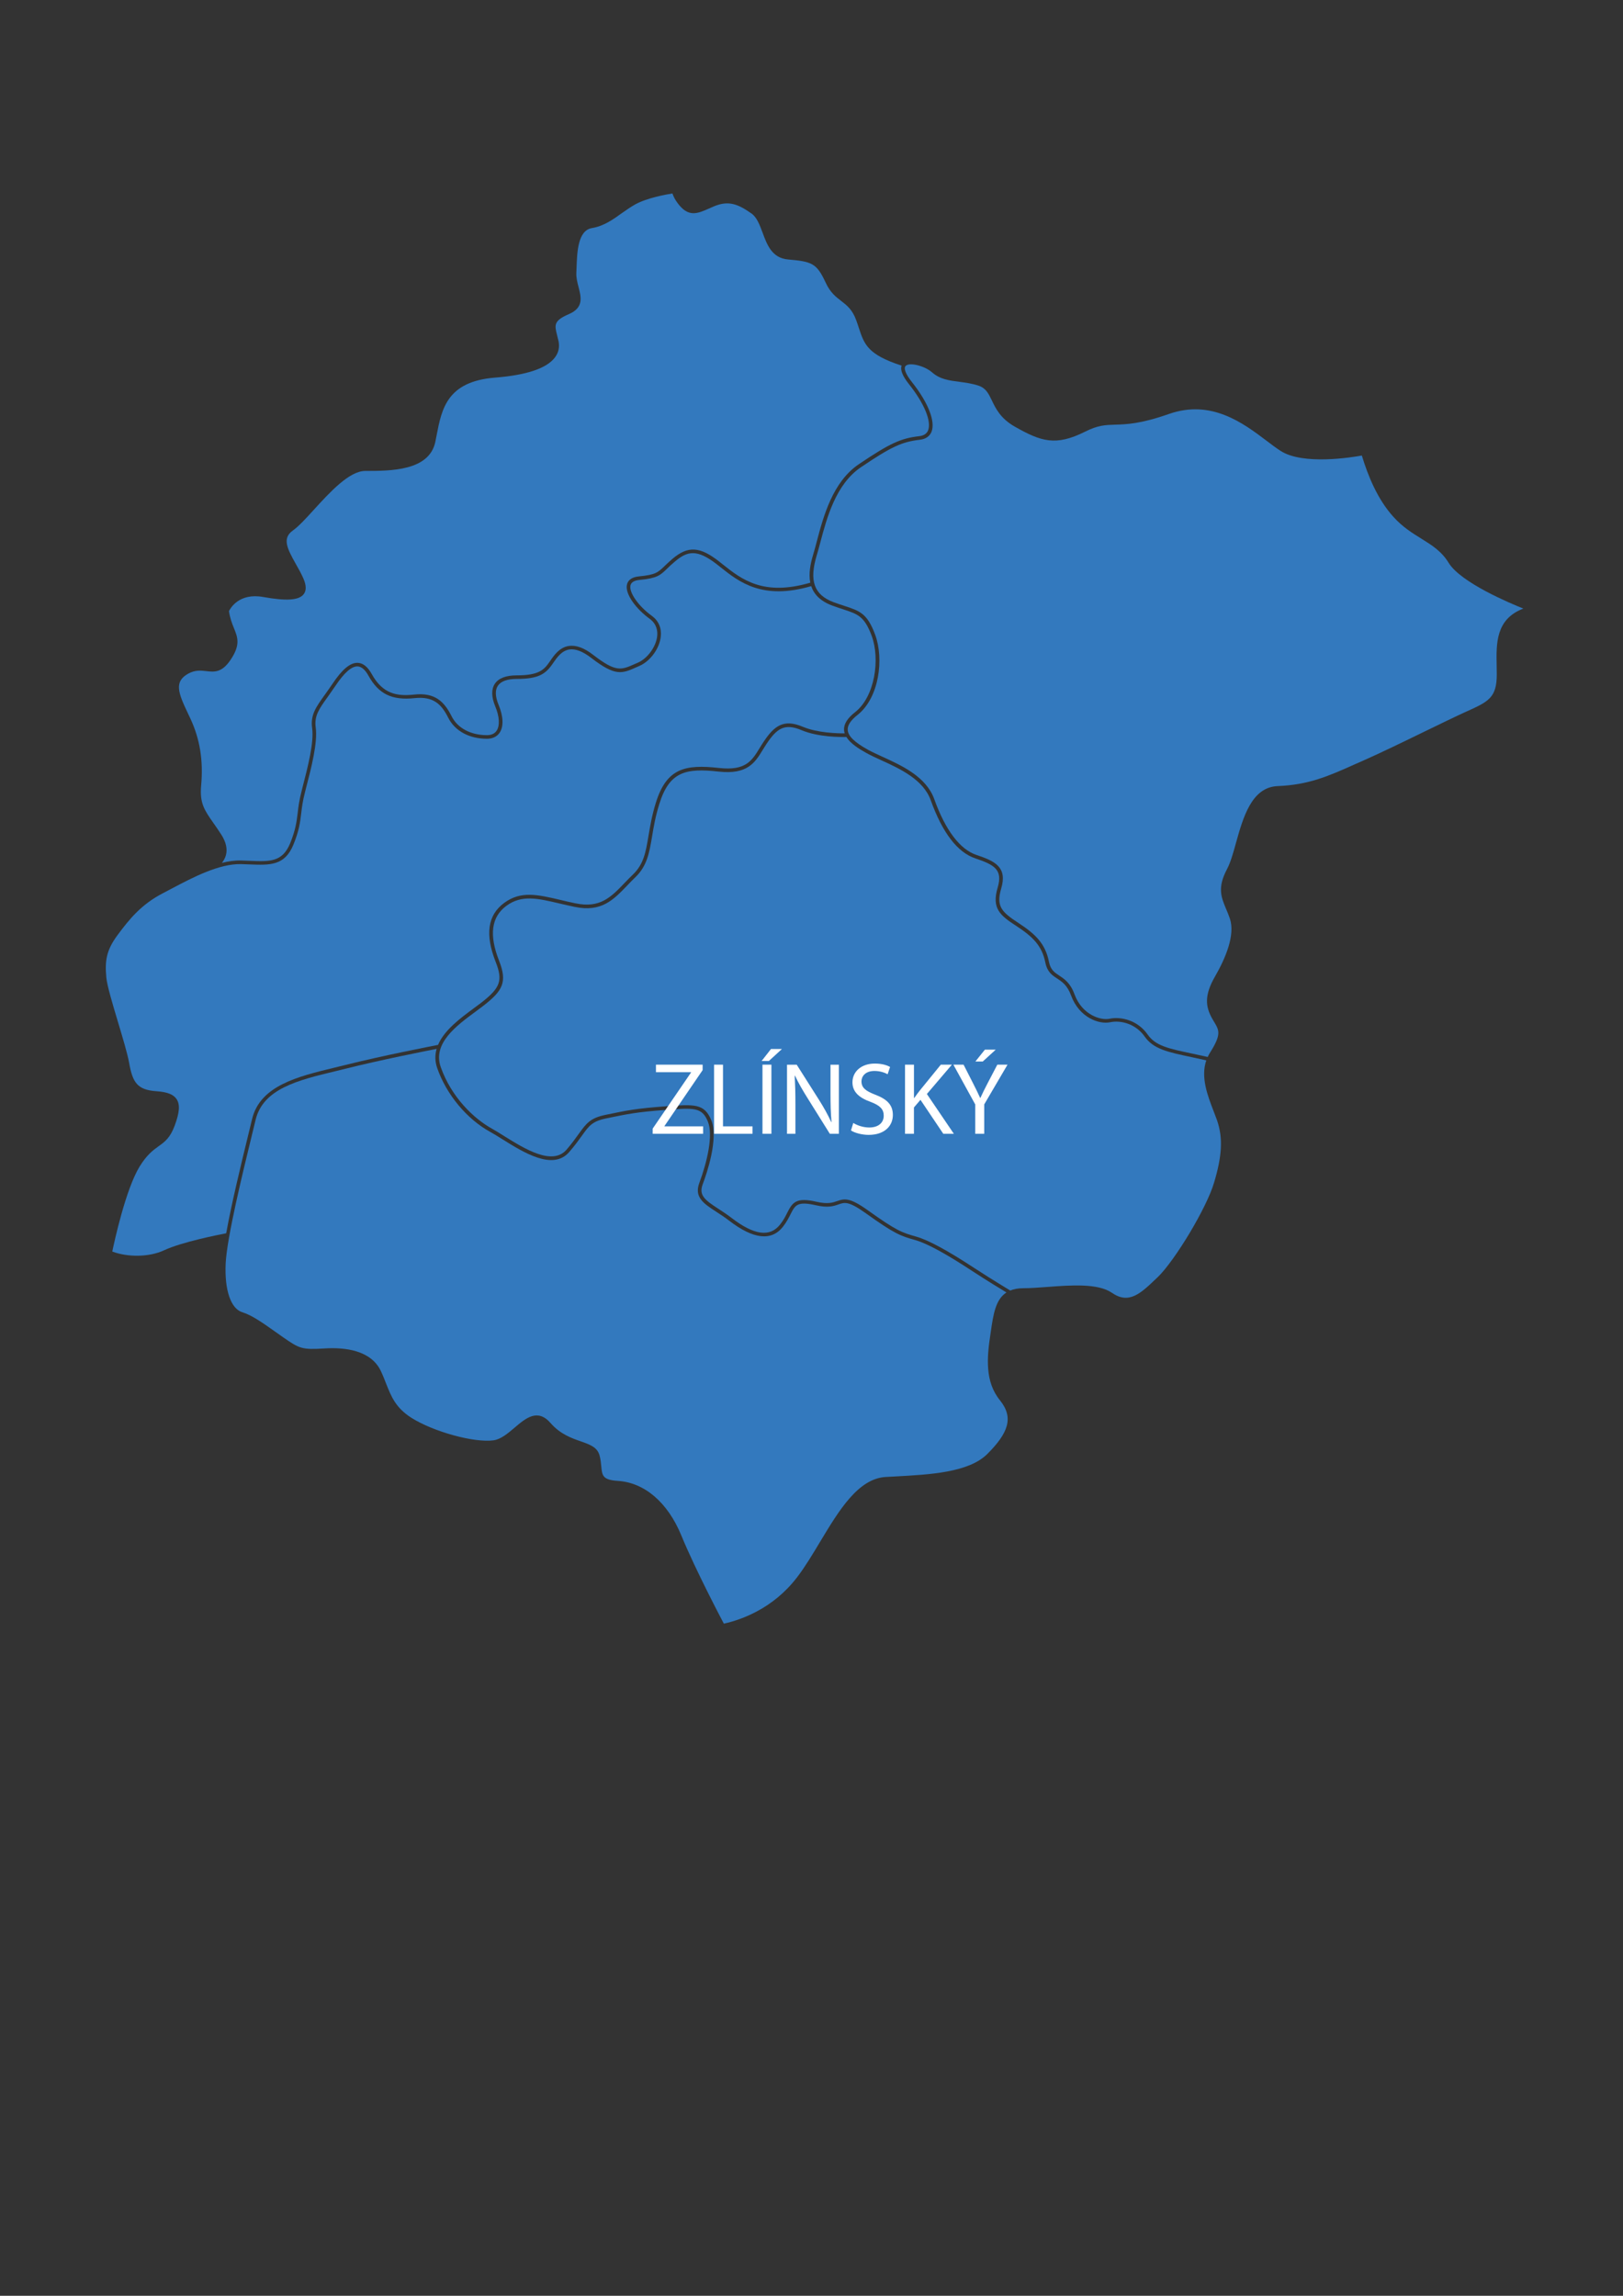 <?xml version="1.0" encoding="utf-8"?>
<!-- Generator: Adobe Illustrator 26.2.1, SVG Export Plug-In . SVG Version: 6.00 Build 0)  -->
<svg version="1.1" id="Vrstva_1" xmlns="http://www.w3.org/2000/svg" xmlns:xlink="http://www.w3.org/1999/xlink" x="0px" y="0px"
	 viewBox="0 0 595.28 841.89" style="enable-background:new 0 0 595.28 841.89;" xml:space="preserve">
<rect x="0" y="0" width="595.28" height="841.89" fill="#333333" stroke="none"/>
<style type="text/css">
	.st0{fill:#3379BE;}
	.st1{fill:#FFFFFF;}
</style>
<path class="st0" d="M330.7,134.08c-12.43-4.04-13.7-7.75-15.7-13.83c-0.28-0.9-0.59-1.81-0.96-2.82c-1.42-3.91-3.39-5.42-5.46-7.03
	c-1.99-1.53-4.06-3.1-5.74-6.75c-3.3-7.1-4.96-7.73-13.8-8.5c-5.92-0.5-7.73-5.46-9.35-9.85c-1.07-2.86-2.08-5.59-4.04-6.99
	c-4.96-3.49-8.43-4.87-13.74-2.66c-0.66,0.28-1.29,0.55-1.9,0.83c-4.24,1.88-7.58,3.36-11.55-2.1c-0.9-1.22-1.46-2.34-1.83-3.43
	c-2.01,0.31-9.28,1.59-13.63,4c-1.7,0.94-3.34,2.12-4.94,3.23c-3.25,2.34-6.62,4.74-10.94,5.46c-5.2,0.85-5.46,8.85-5.66,14.68
	l-0.07,1.66c-0.09,1.83,0.37,3.63,0.83,5.37c0.94,3.67,1.92,7.49-3.58,9.85c-5.66,2.42-5.24,4.06-4.32,7.69
	c0.17,0.7,0.37,1.44,0.55,2.27c0.44,2.18-0.02,4.19-1.35,5.94c-2.99,3.98-10.4,6.47-21.97,7.38c-17.61,1.42-19.53,11.45-21.41,21.14
	c-0.15,0.81-0.31,1.59-0.46,2.36c-2.21,10.72-16.36,10.72-25.73,10.72c-5.83,0-13,7.84-18.76,14.15c-3.01,3.3-5.61,6.16-7.75,7.67
	c-4,2.82-2.21,6.51,1.05,12.28c1,1.75,2.03,3.58,2.84,5.46c1.05,2.47,1.07,4.37,0.02,5.68c-1.75,2.21-6.33,2.51-14.85,0.98
	c-8.8-1.57-11.99,4.11-12.52,5.18c0.37,2.58,1.11,4.48,1.79,6.16c1.4,3.45,2.51,6.16-1.14,11.62c-3.25,4.89-6.05,4.57-9.02,4.22
	c-1.99-0.22-4.06-0.46-6.62,0.96c-5.24,2.95-3.63,7.03-0.02,14.63l0.83,1.75c3.54,7.6,4.81,15.42,3.98,24.62
	c-0.59,6.49,1.2,9.02,4.43,13.65c0.9,1.29,1.94,2.75,3.04,4.48c1.68,2.69,2.23,5.2,1.59,7.49c-0.31,1.11-0.87,2.01-1.46,2.75
	c2.45-0.61,4.87-0.96,7.16-0.87c1.05,0.02,2.05,0.07,3.01,0.11c7.51,0.31,12.04,0.5,14.9-6.49c1.97-4.89,2.32-7.73,2.73-11.01
	c0.26-2.29,0.55-4.65,1.42-7.97l0.28-1.16c2.03-7.84,4.35-16.75,3.6-22.1c-0.66-4.78,1.46-7.71,4.63-12.12c0.85-1.2,1.79-2.51,2.8-4
	c3.6-5.4,6.57-7.86,9.3-7.75c1.94,0.07,3.67,1.46,5.15,4.13c3.98,7.19,9.09,8.21,15.53,7.51c7.67-0.83,11.05,2.58,13.74,7.93
	c2.16,4.35,7.01,6.95,12.97,6.95c1.64,0,2.84-0.55,3.56-1.64c1.22-1.86,1.05-5.2-0.52-8.93c-1.42-3.43-1.46-6.27-0.15-8.26
	c1.38-2.08,4.11-3.1,8.08-3.1c7.97,0,9.94-1.97,11.99-4.94l0.24-0.35c1.44-2.1,3.41-4.96,6.79-5.48c2.66-0.41,5.64,0.66,9.06,3.32
	c8.26,6.36,10.16,5.53,15.2,3.28l1.11-0.48c3.54-1.55,6.66-5.81,7.08-9.72c0.2-1.86-0.13-4.46-2.77-6.38
	c-4.81-3.47-9.24-9.15-8.28-12.67c0.31-1.16,1.33-2.6,4.43-2.88c6.03-0.59,6.86-1.4,9.33-3.78c0.74-0.7,1.64-1.57,2.84-2.6
	c5.74-4.89,10.11-4.63,17.3,1.03l1.18,0.94c6.97,5.53,14.87,11.77,32.13,6.73c-0.7-3.36,0.07-7.08,1.09-10.44
	c0.41-1.35,0.83-2.93,1.27-4.61c2.45-9.24,5.81-21.89,15.44-28.4c11.38-7.67,15.33-9.5,22.24-10.29c1.59-0.2,2.66-0.9,3.15-2.08
	c1.35-3.28-1.38-9.94-6.99-16.97C331.01,137.88,330.11,135.61,330.7,134.08"/>
<path class="st0" d="M264.24,207.98l-1.18-0.94c-7.45-5.83-10.97-5-15.6-1.05c-1.18,0.98-2.03,1.81-2.77,2.53
	c-2.58,2.49-3.65,3.52-10.13,4.15c-1.9,0.17-2.99,0.83-3.3,1.92c-0.68,2.56,2.88,7.69,7.8,11.23c2.47,1.79,3.65,4.48,3.3,7.62
	c-0.46,4.39-3.84,9.02-7.86,10.77l-1.09,0.48c-5.29,2.36-7.69,3.41-16.56-3.43c-3.1-2.4-5.81-3.43-8.06-3.08
	c-2.82,0.46-4.52,2.95-5.9,4.94l-0.24,0.35c-2.58,3.74-5.2,5.5-13.08,5.5c-3.52,0-5.85,0.85-6.97,2.51
	c-1.07,1.59-0.96,4.02,0.28,7.01c1.75,4.22,1.9,7.93,0.39,10.18c-0.98,1.46-2.6,2.25-4.67,2.25c-6.47,0-11.77-2.88-14.18-7.69
	c-2.51-5-5.46-7.95-12.38-7.21c-8.26,0.87-13.13-1.49-16.86-8.17c-1.22-2.25-2.6-3.41-4.02-3.47c-2.18-0.09-4.89,2.27-8.15,7.16
	c-1.03,1.51-1.97,2.84-2.82,4.04c-3.1,4.3-4.98,6.92-4.39,11.16c0.76,5.61-1.57,14.66-3.65,22.63l-0.28,1.14
	c-0.85,3.25-1.14,5.57-1.4,7.82c-0.39,3.23-0.76,6.29-2.82,11.34c-3.19,7.86-8.63,7.62-16.19,7.32c-0.94-0.04-1.94-0.09-2.99-0.11
	c-8.08-0.2-17.78,4.89-25.58,9.02c-1.07,0.57-2.1,1.11-3.08,1.62c-7.95,4.11-12.3,9.44-16.75,15.46c-4.13,5.59-4.61,9.46-4.06,15.49
	c0.28,3.01,2.32,9.79,4.28,16.34c1.7,5.68,3.47,11.53,4.08,14.94c1.29,7.27,3.01,9.94,10.09,10.42c3.95,0.28,6.23,1.18,7.36,2.95
	c1.27,1.97,1.05,4.87-0.76,9.72c-1.7,4.52-3.65,5.9-5.9,7.51c-1.99,1.44-4.26,3.06-6.97,7.47c-5.11,8.39-9.26,27.61-10,31.13
	c5.59,2.12,13.48,2.12,19-0.46c6.73-3.12,20.16-5.72,22.78-6.23c1.97-10.94,5.5-25.47,8.1-36.13c0.52-2.14,1-4.08,1.4-5.77
	c2.95-12.25,16.78-15.6,30.16-18.83c1.33-0.33,2.69-0.66,4.02-0.98c13.48-3.39,31.48-6.88,34.03-7.38
	c2.29-5.44,8.21-9.81,12.93-13.3c1.05-0.76,2.03-1.49,2.93-2.18c7.01-5.46,7.95-8.1,5.29-14.9c-3.98-10.11-2.97-17.19,3.08-21.67
	c6.12-4.52,12.25-3.08,20.73-1.09c1.7,0.41,3.49,0.83,5.42,1.22c9.04,1.9,13.02-2.23,18.04-7.47c0.96-1,1.97-2.03,3.04-3.06
	c3.98-3.82,4.72-8.21,5.74-14.29c0.59-3.49,1.25-7.45,2.69-12.08c3.93-12.58,10.62-14.13,23.18-12.73
	c9.79,1.09,12.06-2.66,14.94-7.4c0.46-0.74,0.92-1.49,1.42-2.23c3.89-5.85,7.34-8.45,14.39-5.46c5.35,2.25,12.76,2.42,15.33,2.4
	c-0.11-0.37-0.2-0.72-0.24-1.11c-0.17-2.21,1.16-4.39,4.08-6.68c7.27-5.72,9.2-19.51,6.05-27.98c-2.66-7.16-5.07-7.95-10.35-9.68
	c-1.22-0.39-2.6-0.85-4.15-1.42c-4.43-1.66-6.71-4.22-7.67-7.12C279.64,220.17,271.1,213.44,264.24,207.98"/>
<path class="st0" d="M335.82,454.79c-5.55-1.59-7.43-2.12-18.48-10.03c-6.14-4.37-7.6-3.87-9.81-3.08c-1.7,0.59-3.82,1.33-8.23,0.31
	c-6.88-1.57-7.64-0.07-9.33,3.25c-0.66,1.29-1.46,2.91-2.8,4.61c-4.22,5.37-10.86,4.61-19.75-2.23c-1.64-1.27-3.28-2.32-4.7-3.25
	c-4.59-2.97-8.19-5.33-6.23-10.57c2.84-7.6,5.18-17.52,3.15-22.5c-2.16-5.26-4.96-5.07-15.36-4.3l-0.17,0.02
	c-10.48,0.76-14.13,1.53-21.45,3.04l-0.42,0.09c-5.05,1.05-6.25,2.73-8.87,6.4c-1.14,1.57-2.53,3.54-4.61,5.92
	c-5.96,6.88-16.69,0.17-24.53-4.72c-1.64-1.03-3.17-1.99-4.5-2.71c-8.56-4.72-15.99-13.67-19.37-23.35
	c-0.87-2.51-0.85-4.87-0.22-7.06c-4.28,0.85-20.69,4.08-33.2,7.23c-1.33,0.33-2.69,0.66-4.02,0.98
	c-13.61,3.28-26.43,6.38-29.18,17.85c-0.42,1.68-0.87,3.63-1.4,5.77c-3.41,13.98-9.11,37.37-9.57,46.85
	c-0.46,9.72,1.88,16.58,6.07,17.89c3.58,1.11,7.36,3.8,12.17,7.19c0.94,0.68,1.9,1.35,2.9,2.05c5.94,4.13,6.86,4.57,15.25,4.04
	c7.34-0.44,16.84,0.63,20.49,8.21c0.76,1.59,1.35,3.12,1.94,4.63c1.9,4.78,3.52,8.93,9.3,12.6c8.13,5.13,23.04,9.22,30.1,8.26
	c2.71-0.37,5.26-2.53,7.73-4.63c4.15-3.52,8.45-7.19,13.24-1.68c3.54,4.06,7.67,5.5,10.99,6.66c3.25,1.14,6.07,2.1,6.92,5.09
	c0.42,1.51,0.55,2.88,0.66,4.08c0.31,3.34,0.46,5,6.05,5.35c9.83,0.61,18.33,7.91,23.31,20.01c5.33,12.97,15.27,31.72,15.6,32.35
	c3.87-0.87,8.08-2.32,12.28-4.59c5.15-2.77,10.24-6.75,14.59-12.43c2.91-3.8,5.66-8.39,8.41-12.97
	c6.95-11.55,13.98-23.24,24.14-23.81c1.05-0.07,2.14-0.13,3.23-0.17c12.95-0.7,27.17-1.44,34.01-8.28c3.71-3.71,6.2-7.03,7.08-10.22
	c0.87-3.1,0.17-6.14-2.42-9.37c-2.84-3.49-4.04-7.38-4.37-11.55c-0.35-4.11,0.17-8.45,0.85-12.93l0.11-0.76
	c0.92-6.36,1.75-11.82,5.74-14.37c-1.68-1.03-6.84-4.13-12.36-7.75C346.9,459.72,340.04,455.99,335.82,454.79"/>
<path class="st0" d="M419.82,380.09c-3.32-4.74-8.87-6.03-12.63-5.22c-4.02,0.87-11.36-1.66-14.35-9.83c-1.38-3.76-3.28-5-5.09-6.2
	c-1.88-1.22-3.65-2.4-4.35-5.9c-1.25-6.23-4.72-9.52-10.68-13.41c-5.88-3.82-9.09-6.38-6.79-14.07c1.92-6.51-1.18-8.32-8.19-10.68
	c-6.55-2.18-12.06-9.35-16.36-21.3c-2.73-7.64-11.31-11.58-18.22-14.72c-2.01-0.92-3.91-1.79-5.5-2.69
	c-2.73-1.51-5.77-3.45-7.23-5.81c-1.88,0.04-10.29,0.11-16.47-2.51c-6.27-2.66-9.11-0.5-12.78,4.98c-0.48,0.72-0.92,1.46-1.38,2.18
	c-2.88,4.74-5.64,9.22-16.23,8.04c-12.08-1.35-18.06,0.04-21.73,11.82c-1.42,4.52-2.1,8.45-2.66,11.9
	c-1.03,6.07-1.83,10.88-6.14,15.01c-1.05,1-2.03,2.03-2.99,3.04c-5.11,5.31-9.5,9.89-19.29,7.84c-1.92-0.39-3.71-0.83-5.44-1.22
	c-8.13-1.92-14.02-3.3-19.61,0.85c-5.5,4.06-6.38,10.66-2.66,20.12c3.1,7.86,1.31,11.01-5.68,16.45c-0.92,0.7-1.92,1.44-2.95,2.21
	c-7.03,5.18-15.79,11.64-12.78,20.29c3.93,11.21,12.28,19.02,18.76,22.61c1.35,0.74,2.91,1.73,4.54,2.75
	c7.45,4.63,17.63,10.99,22.85,4.98c2.01-2.34,3.39-4.28,4.5-5.83c2.69-3.71,4.15-5.79,9.7-6.92l0.42-0.09
	c7.36-1.53,11.05-2.29,21.62-3.06l0.17-0.02c10.59-0.76,14.15-1.03,16.69,5.13c2.73,6.71-1.7,19.66-3.15,23.46
	c-1.51,4.06,0.79,5.79,5.7,8.98c1.46,0.96,3.12,2.03,4.81,3.32c8.3,6.4,14.15,7.21,17.87,2.47c1.27-1.59,2.01-3.08,2.66-4.39
	c1.92-3.78,3.28-5.68,10.81-3.93c4.04,0.92,5.88,0.28,7.49-0.28c2.69-0.94,4.65-1.29,11.03,3.25c10.88,7.78,12.69,8.3,18.06,9.83
	c4.35,1.25,11.34,5.02,21.34,11.58c6.71,4.37,12.84,8.02,12.89,8.06c0.04,0.02,0.04,0.07,0.09,0.11c1.31-0.55,2.91-0.87,4.87-0.87
	c2.53,0,5.53-0.22,8.69-0.46c8.69-0.66,18.63-1.4,23.76,2.14c6.29,4.35,10.55,0.26,16.45-5.4l0.31-0.28
	c3.17-3.04,7.73-9.5,11.86-16.4c3.95-6.64,7.49-13.65,8.87-18.35c1.44-4.78,2.27-8.85,2.47-12.56c0.2-3.67-0.26-6.99-1.4-10.31
	c-0.37-1.03-0.81-2.18-1.27-3.36c-2.18-5.64-4.78-12.41-2.66-18.57c-1.88-0.42-3.63-0.79-5.2-1.14
	C428.1,385.77,423.05,384.7,419.82,380.09"/>
<path class="st0" d="M531.33,206.39c-2.6-4.26-6.2-6.49-10-8.85c-3.39-2.1-6.88-4.26-10.29-8.04c-5.77-6.38-9.28-14.94-11.55-22.45
	c-3.47,0.63-21.56,3.65-29.84-1.73c-1.59-1.03-3.32-2.32-5.13-3.71c-8.54-6.44-20.23-15.27-35.82-9.79
	c-10.33,3.63-15.49,3.78-19.64,3.91c-3.67,0.11-6.31,0.17-11.1,2.58c-10.81,5.4-16.14,3.58-25.71-1.83
	c-5.31-3.01-7.06-6.71-8.47-9.65c-1.22-2.53-2.18-4.54-4.98-5.44c-2.42-0.79-4.72-1.07-6.95-1.38c-3.65-0.46-7.1-0.9-10-3.47
	c-2.71-2.38-8.21-3.76-9.63-2.4c-0.9,0.85-0.09,3.01,2.23,5.94c5.98,7.51,8.74,14.53,7.19,18.3c-0.68,1.64-2.14,2.64-4.24,2.88
	c-6.64,0.76-10.48,2.56-21.62,10.07c-9.24,6.23-12.52,18.59-14.92,27.63c-0.44,1.7-0.87,3.28-1.29,4.65
	c-2.84,9.39-1,14.53,6.14,17.21c1.53,0.57,2.86,1,4.08,1.4c5.53,1.81,8.3,2.71,11.18,10.48c3.32,8.93,1.49,23.24-6.47,29.49
	c-2.51,1.97-3.71,3.82-3.58,5.53c0.17,2.23,2.47,4.46,7.4,7.21c1.55,0.85,3.43,1.7,5.42,2.62c7.12,3.25,15.97,7.3,18.92,15.49
	c4.08,11.38,9.44,18.48,15.51,20.49c6.77,2.25,11.38,4.46,9.04,12.32c-1.92,6.51,0.2,8.61,6.25,12.56
	c6.29,4.11,9.94,7.58,11.27,14.29c0.59,2.95,1.99,3.87,3.76,5.05c1.92,1.27,4.08,2.69,5.61,6.86c2.82,7.69,9.74,9.63,12.82,8.98
	c4.17-0.9,10.35,0.52,14,5.77c2.93,4.17,7.49,5.13,16.6,7.06c1.66,0.35,3.47,0.74,5.44,1.18c0.26-0.55,0.52-1.09,0.87-1.62
	c4.22-6.66,3.32-8.15,1.53-11.16c-0.26-0.42-0.52-0.85-0.76-1.29c-1.22-2.18-1.97-4.3-1.9-6.77c0.07-2.45,0.94-5.22,2.95-8.69
	c1.94-3.36,3.8-7.19,4.94-10.92c1.11-3.69,1.51-7.3,0.5-10.29c-0.41-1.24-0.92-2.42-1.38-3.52c-1.83-4.37-3.28-7.84,0.37-14.7
	c1.25-2.38,2.23-5.83,3.25-9.55c2.64-9.41,5.74-20.42,15.27-20.82c11.49-0.46,18.74-3.71,28.31-7.99c1.14-0.5,2.25-0.98,3.06-1.35
	c6.47-2.86,14.98-6.99,22.69-10.75c5.72-2.77,11.01-5.35,14.66-7.01l0.63-0.28c7.91-3.58,11.03-5,11.03-13.54
	c0-1.14-0.02-2.14-0.04-3.17c-0.17-8.28-0.35-17.15,9.79-21.01C554.13,221.33,535.8,213.7,531.33,206.39"/>
<g>
	<path class="st1" d="M361.24,384.91l-3.49,4.35h2.71l4.76-4.35H361.24z M361,415.77h-3.3v-10.75l-8.02-14.59h3.74l3.56,6.99
		c0.98,1.92,1.73,3.47,2.53,5.22h0.07c0.72-1.64,1.57-3.3,2.56-5.22l3.65-6.99h3.74L361,404.98V415.77z M331.93,415.77h3.28v-9.65
		l2.4-2.8l8.37,12.45h3.87l-9.89-14.59l9.17-10.75h-4.06l-7.73,9.5c-0.66,0.83-1.33,1.75-2.01,2.71h-0.11v-12.21h-3.28V415.77z
		 M312.12,414.55c1.35,0.9,4.02,1.62,6.47,1.62c5.98,0,8.89-3.39,8.89-7.3c0-3.74-2.18-5.81-6.49-7.45
		c-3.49-1.35-5.02-2.53-5.02-4.89c0-1.73,1.31-3.8,4.76-3.8c2.29,0,4,0.74,4.83,1.2l0.9-2.66c-1.14-0.66-3.01-1.25-5.61-1.25
		c-4.91,0-8.19,2.93-8.19,6.88c0,3.58,2.56,5.72,6.71,7.19c3.41,1.31,4.76,2.66,4.76,5.05c0,2.56-1.94,4.32-5.29,4.32
		c-2.27,0-4.41-0.76-5.88-1.66L312.12,414.55z M291.74,415.77v-10.83c0-4.19-0.09-7.25-0.26-10.44l0.11-0.04
		c1.27,2.75,2.97,5.64,4.74,8.45l8.04,12.87h3.32v-25.34h-3.08v10.59c0,3.95,0.07,7.03,0.37,10.42l-0.09,0.04
		c-1.2-2.6-2.66-5.26-4.54-8.23l-8.13-12.82h-3.56v25.34H291.74z M282.79,384.67l-3.45,4.41H282l4.81-4.41H282.79z M279.66,415.77
		h3.28v-25.34h-3.28V415.77z M261.9,415.77h14.11v-2.73h-10.83v-22.61h-3.28V415.77z M239.39,415.77h18.5v-2.73h-14.18v-0.11
		l14-20.51v-1.99h-17.12v2.75h12.87v0.11l-14.07,20.58V415.77z"/>
</g>
</svg>
